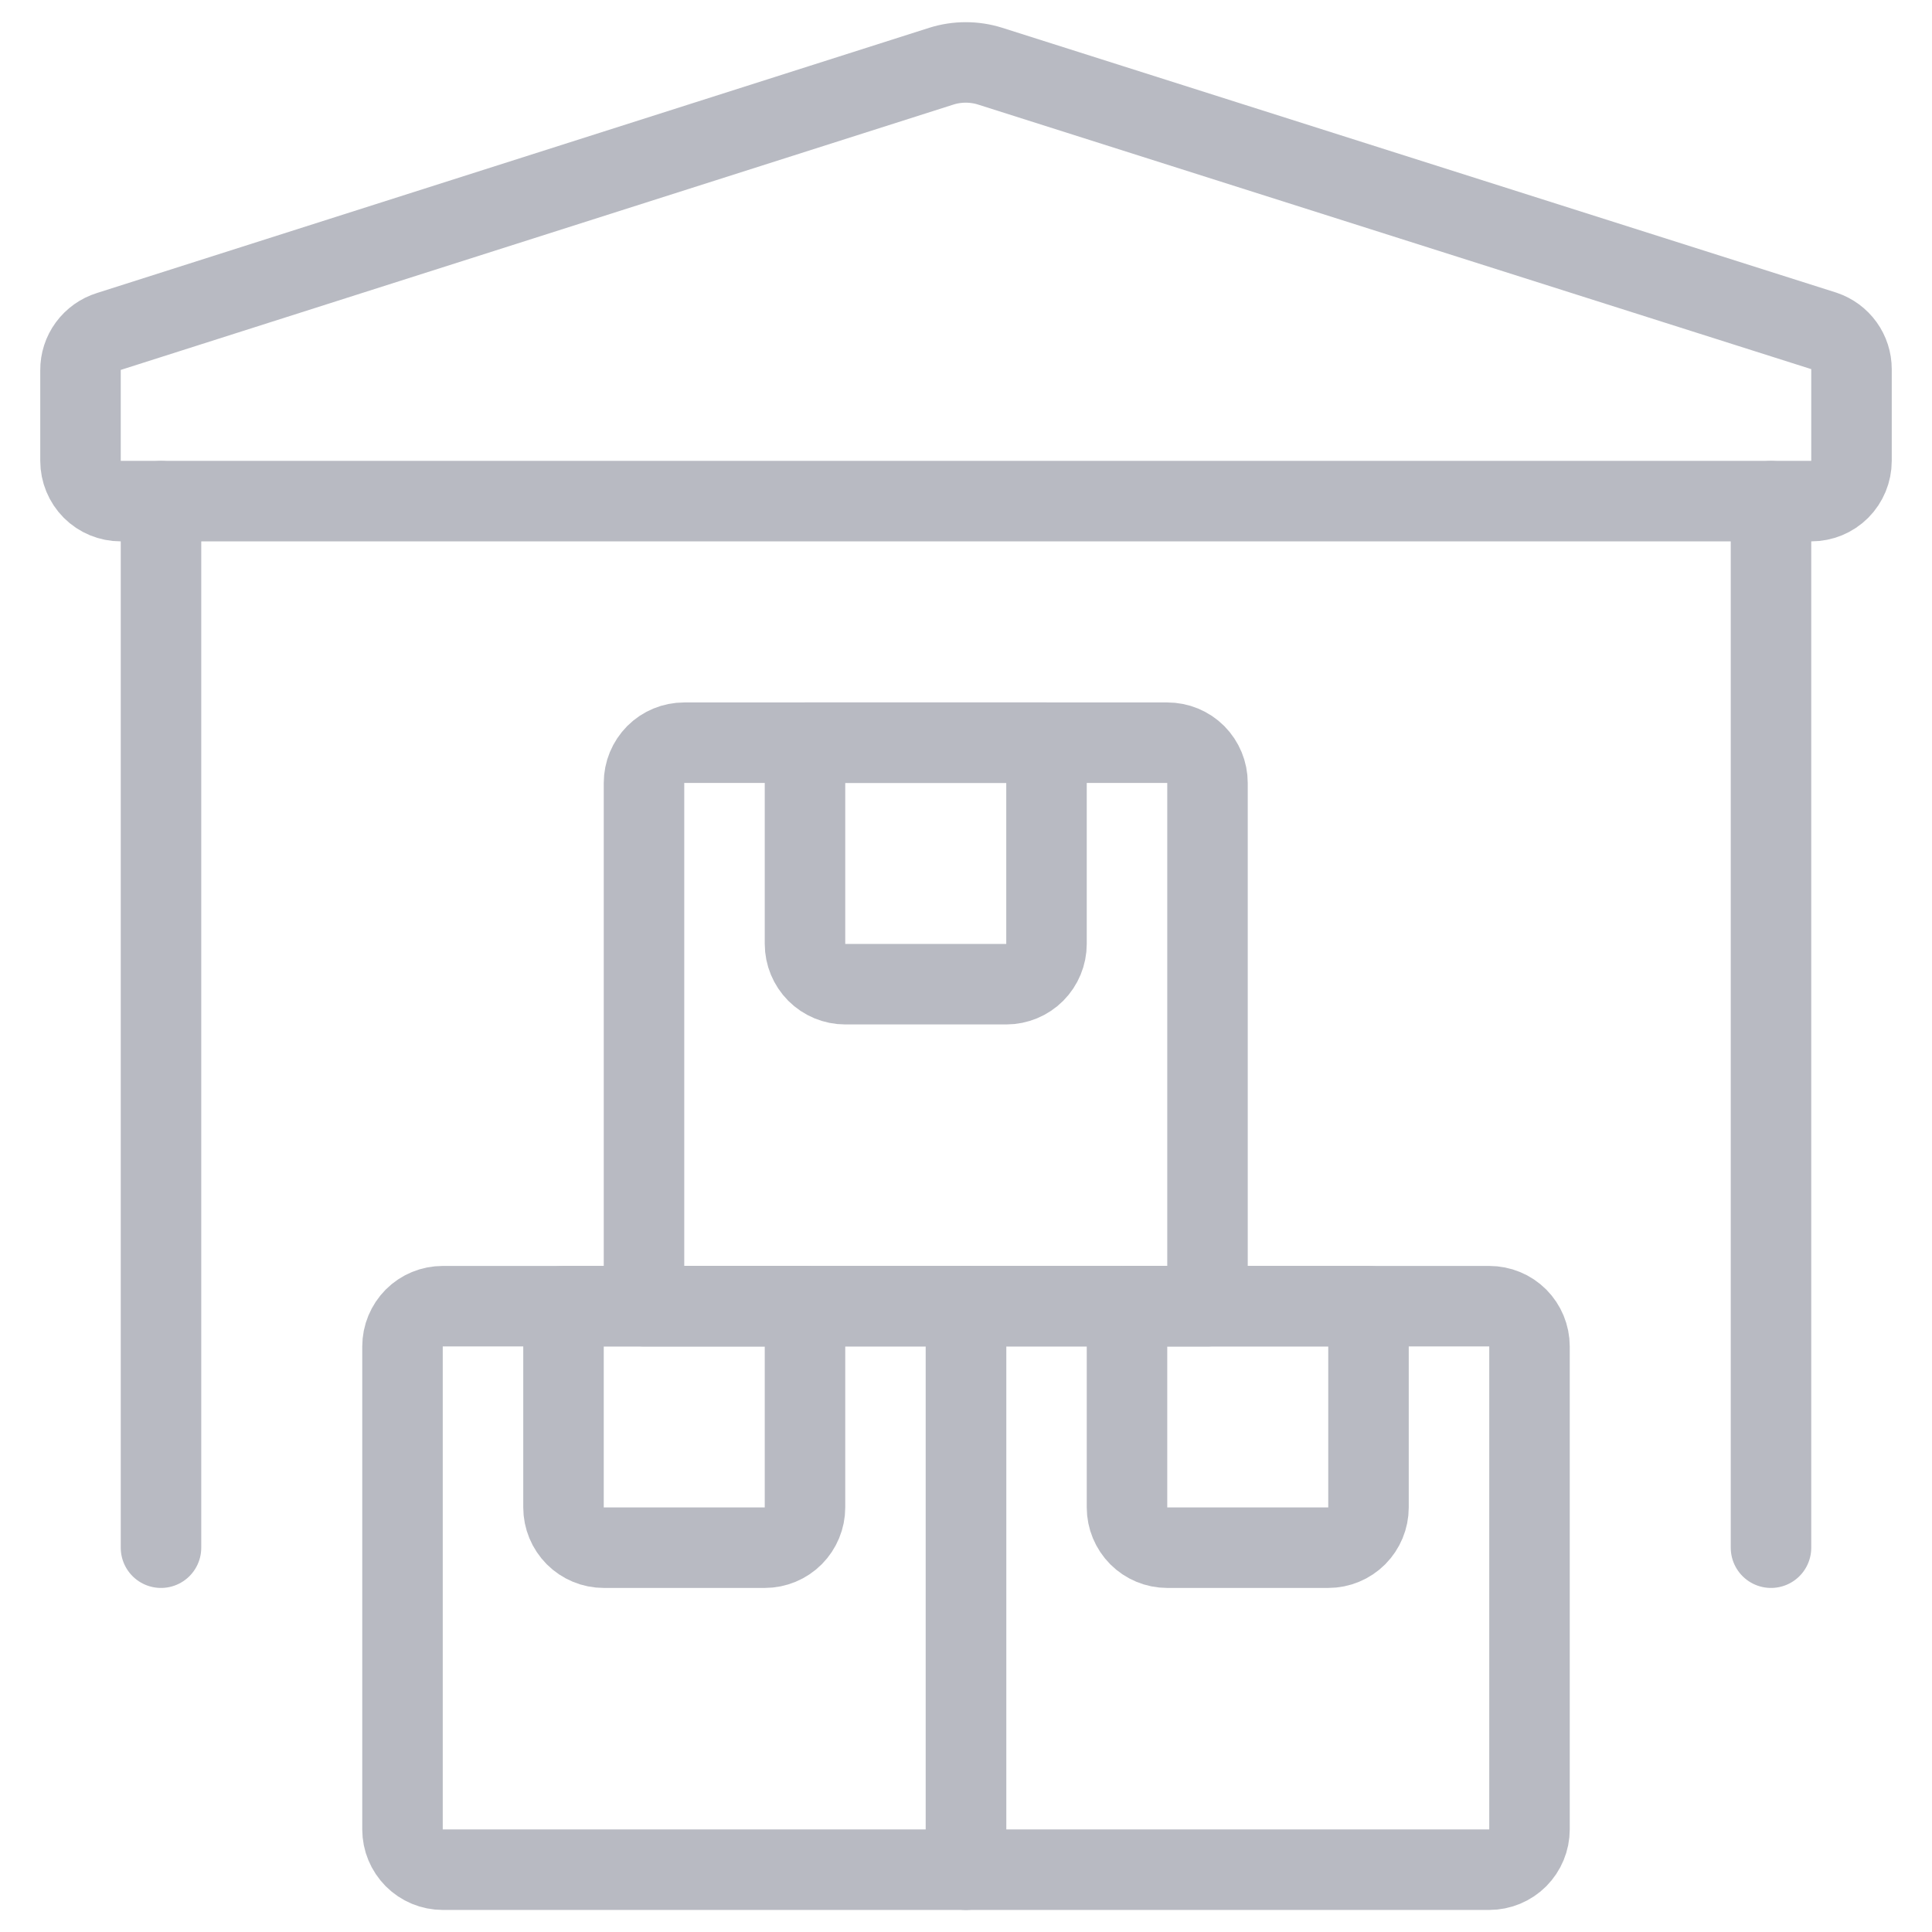 <svg width="24" height="24" viewBox="0 0 24 24" fill="none" xmlns="http://www.w3.org/2000/svg">
<path d="M2 6.226V19.226" stroke="#B8BAC2" stroke-linecap="round" stroke-linejoin="round"/>
<path d="M22 6.226V19.226" stroke="#B8BAC2" stroke-linecap="round" stroke-linejoin="round"/>
<path d="M5.5 16.226H12V23.226H5.5C5.367 23.226 5.24 23.173 5.146 23.079C5.053 22.985 5 22.858 5 22.726V16.726C5 16.593 5.053 16.466 5.146 16.372C5.24 16.278 5.367 16.226 5.5 16.226V16.226Z" stroke="#B8BAC2" stroke-linecap="round" stroke-linejoin="round"/>
<path d="M12 16.226H18.5C18.633 16.226 18.76 16.278 18.854 16.372C18.947 16.466 19 16.593 19 16.726V22.726C19 22.858 18.947 22.985 18.854 23.079C18.76 23.173 18.633 23.226 18.5 23.226H12V16.226Z" stroke="#B8BAC2" stroke-linecap="round" stroke-linejoin="round"/>
<path d="M8.5 9.226H14.5C14.633 9.226 14.76 9.278 14.854 9.372C14.947 9.466 15 9.593 15 9.726V16.226H8V9.726C8 9.593 8.053 9.466 8.146 9.372C8.24 9.278 8.367 9.226 8.5 9.226V9.226Z" stroke="#B8BAC2" stroke-linecap="round" stroke-linejoin="round"/>
<path d="M10 9.226H13V11.726C13 11.858 12.947 11.985 12.854 12.079C12.76 12.173 12.633 12.226 12.5 12.226H10.5C10.367 12.226 10.24 12.173 10.146 12.079C10.053 11.985 10 11.858 10 11.726V9.226Z" stroke="#B8BAC2" stroke-linecap="round" stroke-linejoin="round"/>
<path d="M7 16.226H10V18.726C10 18.858 9.947 18.985 9.854 19.079C9.76 19.173 9.633 19.226 9.5 19.226H7.5C7.367 19.226 7.24 19.173 7.146 19.079C7.053 18.985 7 18.858 7 18.726V16.226Z" stroke="#B8BAC2" stroke-linecap="round" stroke-linejoin="round"/>
<path d="M14 16.226H17V18.726C17 18.858 16.947 18.985 16.854 19.079C16.76 19.173 16.633 19.226 16.5 19.226H14.5C14.367 19.226 14.24 19.173 14.146 19.079C14.053 18.985 14 18.858 14 18.726V16.226Z" stroke="#B8BAC2" stroke-linecap="round" stroke-linejoin="round"/>
<path d="M22.5 6.225C22.633 6.225 22.76 6.173 22.854 6.079C22.947 5.985 23 5.858 23 5.725V4.586C23 4.481 22.967 4.379 22.906 4.294C22.844 4.208 22.758 4.145 22.658 4.111L12.3 0.822C12.103 0.76 11.891 0.76 11.694 0.822L1.354 4.117C1.251 4.149 1.161 4.213 1.097 4.3C1.033 4.387 0.999 4.492 1 4.6V5.725C1 5.858 1.053 5.985 1.146 6.079C1.24 6.173 1.367 6.225 1.5 6.225H22.5Z" stroke="#B8BAC2" stroke-linecap="round" stroke-linejoin="round"/>
</svg>
